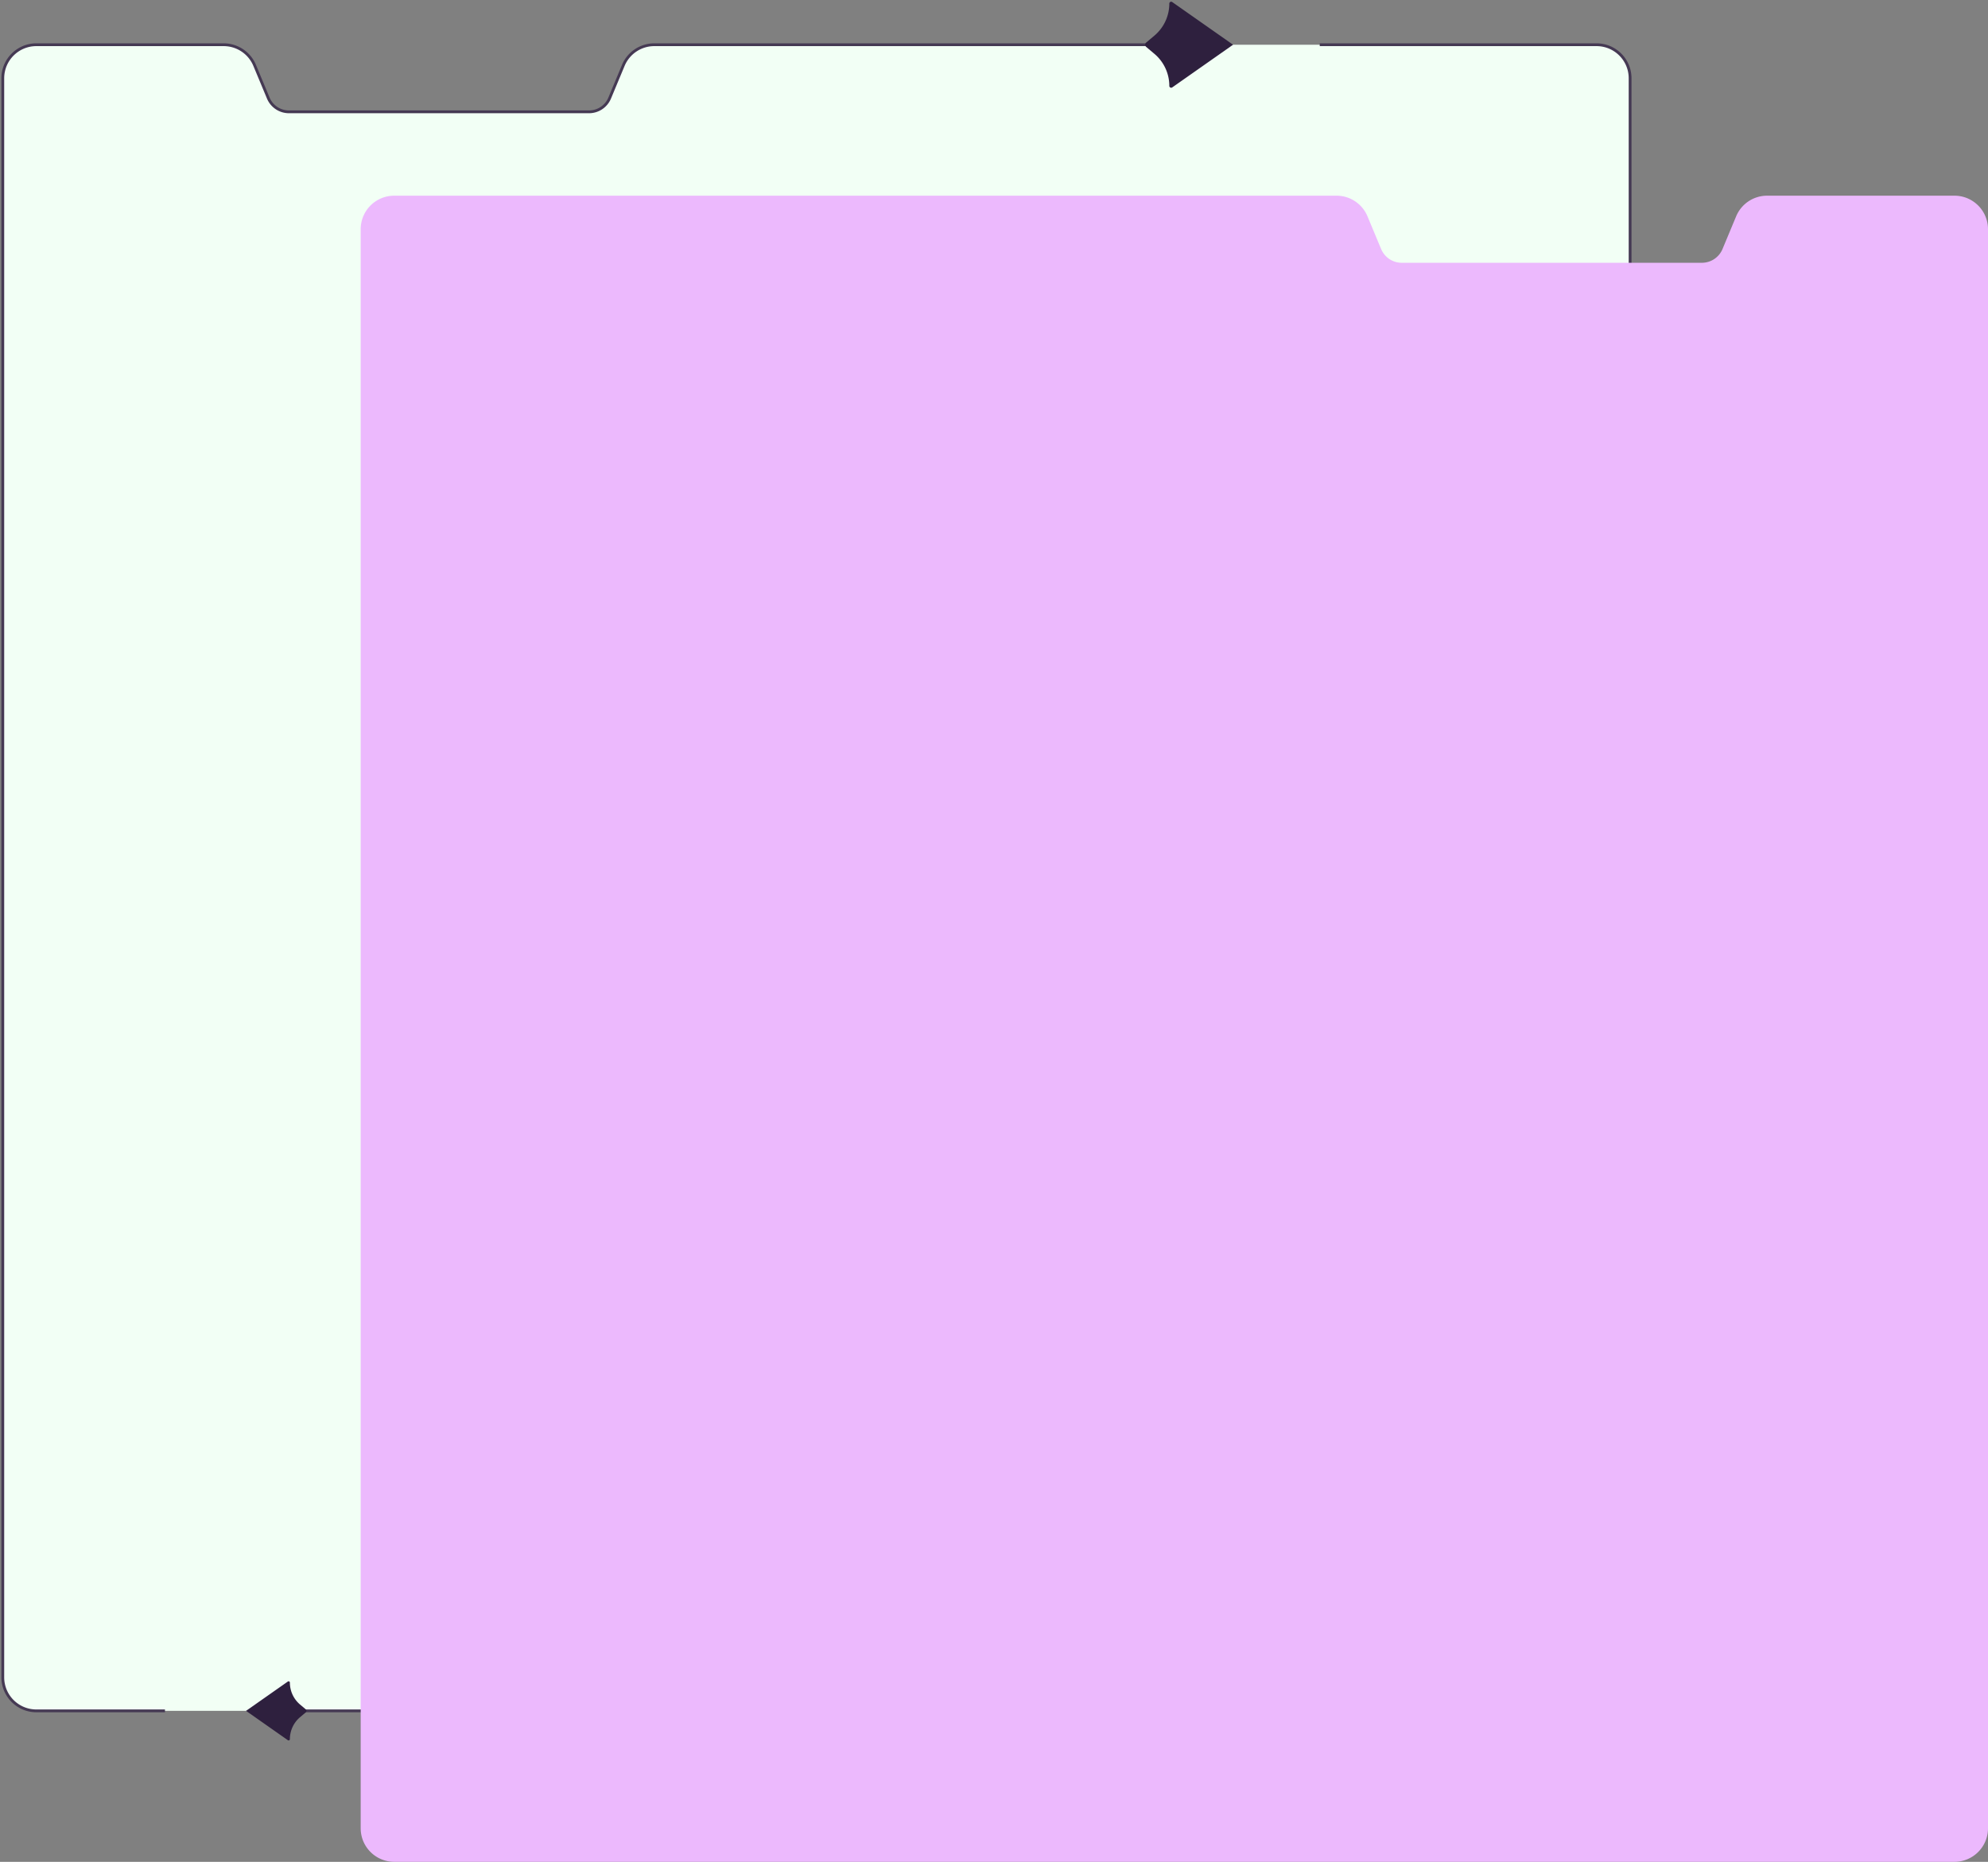<svg width="711" height="666" fill="none" xmlns="http://www.w3.org/2000/svg"><rect width="100%" height="100%" fill="#808080" stroke="none"/><path d="M571 16c6.627 0 12 5.373 12 12v572c0 6.627-5.373 12-12 12H13c-6.627 0-12-5.373-12-12V28c0-6.628 5.373-12 12-12h67a12 12 0 0111.077 7.385l4.872 11.692A8 8 0 00103.333 40h107.334a8 8 0 007.384-4.923l4.872-11.692A12 12 0 01234 16h337z" fill="#F2FFF5"/><path d="M59 612H13c-6.627 0-12-5.373-12-12V28c0-6.628 5.373-12 12-12h67a12 12 0 0111.077 7.385l4.872 11.692A8 8 0 00103.333 40h107.334a8 8 0 007.384-4.923l4.872-11.692A12 12 0 01234 16h198.5M97 612h474c6.627 0 12-5.373 12-12V28c0-6.627-5.373-12-12-12h-99" stroke="#453953"/><path d="M141 70c-6.627 0-12 5.373-12 12v572c0 6.628 5.373 12 12 12h558c6.627 0 12-5.373 12-12V82c0-6.627-5.373-12-12-12h-67a12 12 0 00-11.077 7.385l-4.872 11.692A8 8 0 01608.667 94H501.333a8 8 0 01-7.384-4.923l-4.872-11.692A12 12 0 00478 70H141z" fill="#ECB9FD"/><path d="M418.2 30.719c0 .54.607.855 1.049.545L441 16 419.249.736a.666.666 0 00-1.049.545c0 4.42-1.952 8.615-5.333 11.462l-2.93 2.468a1.033 1.033 0 000 1.578l2.93 2.468a14.986 14.986 0 015.333 11.462zM103.675 601.881a.458.458 0 00-.721-.375L88 612l14.954 10.494a.458.458 0 00.721-.375c0-3.039 1.342-5.923 3.666-7.88l2.015-1.696a.711.711 0 000-1.086l-2.015-1.696a10.302 10.302 0 01-3.666-7.88z" fill="#2E203E"/></svg>